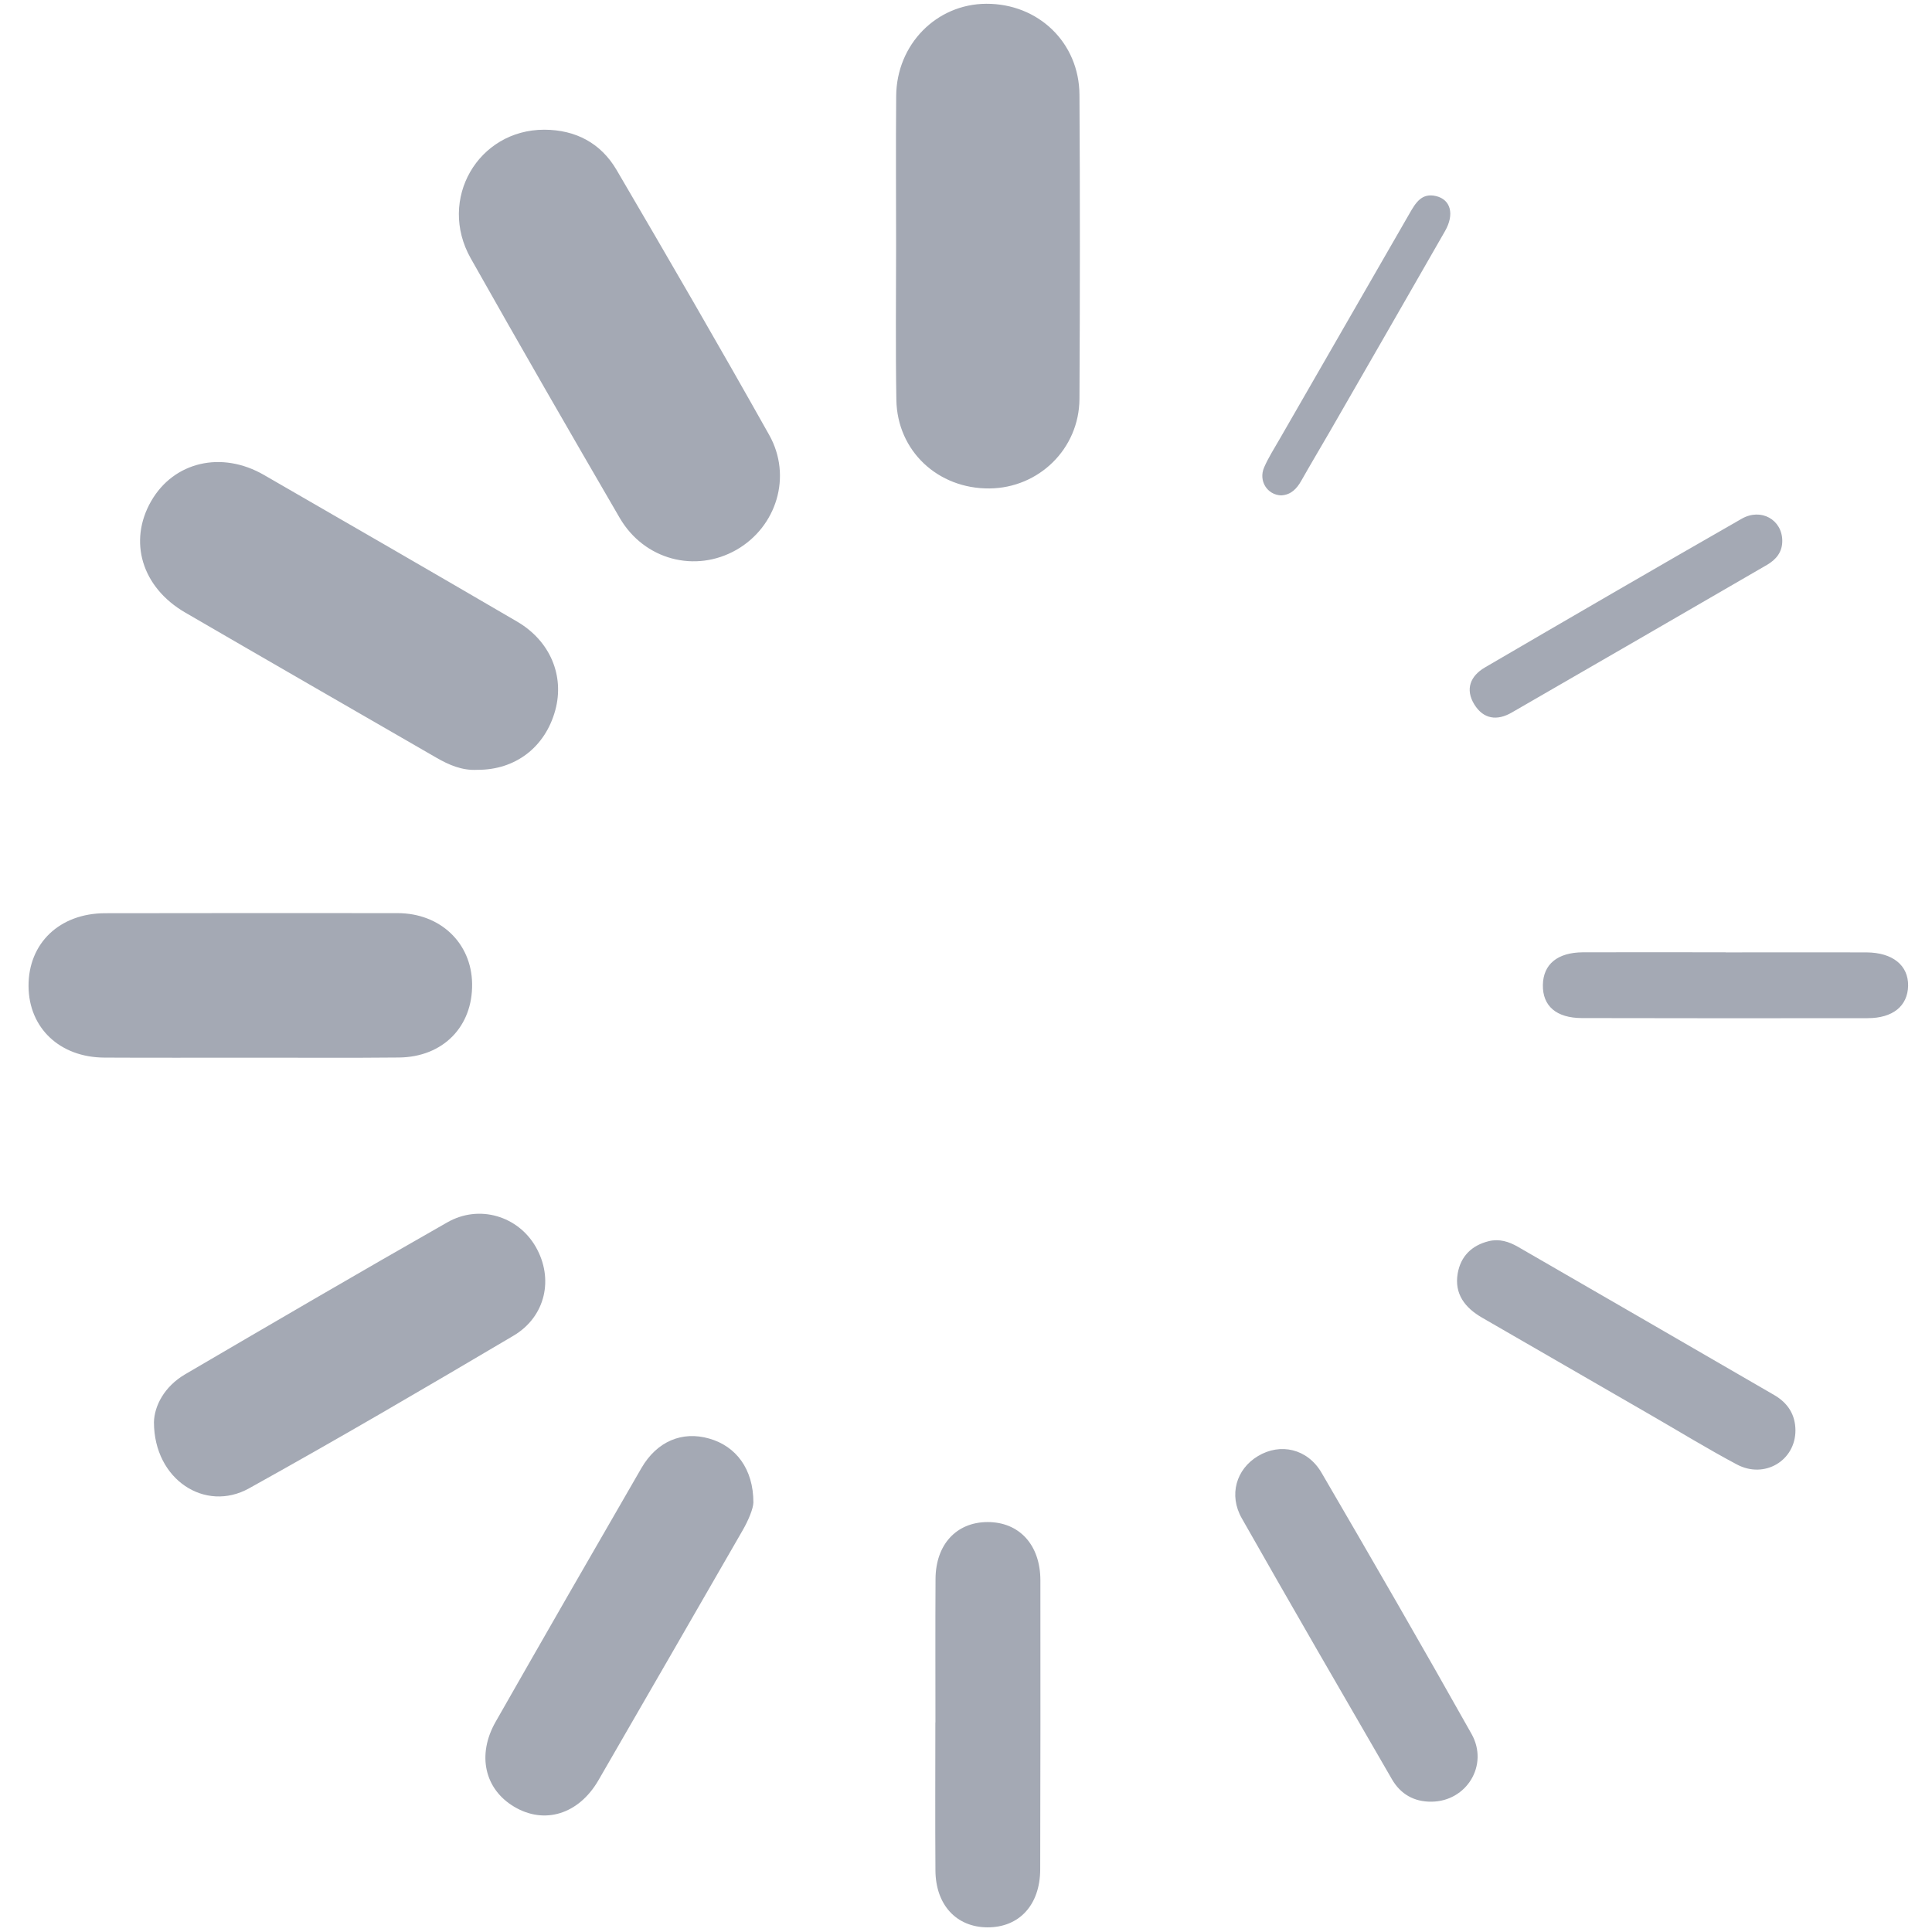 <?xml version="1.0" encoding="UTF-8"?>
<svg width="22px" height="22px" viewBox="0 0 22 22" version="1.1" xmlns="http://www.w3.org/2000/svg" xmlns:xlink="http://www.w3.org/1999/xlink">
    <title>1114加载中</title>
    <g id="日间模式" stroke="none" stroke-width="1" fill="none" fill-rule="evenodd">
        <g id="羽毛球-以开赛-双打" transform="translate(-177, -733)" fill-rule="nonzero">
            <g id="1114加载中" transform="translate(177, 733)">
                <rect id="矩形" fill="#000000" opacity="0" x="0" y="0" width="22" height="22"></rect>
                <path d="M11.23,0.043 C10.664,0.046 10.211,0.504 10.205,1.09 C10.2,1.659 10.204,2.228 10.204,2.797 C10.204,3.383 10.197,3.968 10.207,4.554 C10.217,5.135 10.68,5.567 11.267,5.562 C11.83,5.557 12.289,5.11 12.292,4.542 C12.298,3.388 12.299,2.233 12.292,1.078 C12.288,0.484 11.822,0.04 11.23,0.043 M7.021,1.935 C6.842,1.63 6.556,1.478 6.198,1.477 C5.443,1.477 4.982,2.271 5.36,2.941 C5.918,3.931 6.486,4.916 7.057,5.898 C7.336,6.376 7.918,6.528 8.386,6.261 C8.843,5.999 9.023,5.424 8.759,4.953 C8.191,3.941 7.608,2.937 7.021,1.935 M2.107,6.974 C3.06,7.528 4.015,8.077 4.969,8.628 C5.113,8.711 5.263,8.776 5.435,8.766 C5.868,8.769 6.208,8.509 6.323,8.088 C6.43,7.695 6.265,7.298 5.888,7.078 C4.929,6.518 3.968,5.963 3.007,5.409 C2.523,5.129 1.979,5.258 1.721,5.707 C1.459,6.164 1.614,6.687 2.107,6.974 M2.841,12.044 C3.408,12.043 3.976,12.048 4.543,12.042 C5.046,12.037 5.384,11.689 5.376,11.201 C5.369,10.737 5.013,10.398 4.526,10.398 C3.416,10.397 2.307,10.397 1.197,10.399 C0.677,10.4 0.322,10.742 0.325,11.23 C0.328,11.706 0.681,12.041 1.189,12.043 C1.74,12.046 2.29,12.044 2.841,12.044 M6.1,14.197 C5.899,13.847 5.457,13.712 5.094,13.919 C4.094,14.488 3.1,15.069 2.107,15.65 C1.869,15.79 1.757,16.012 1.753,16.195 C1.754,16.851 2.338,17.225 2.836,16.948 C3.849,16.386 4.849,15.8 5.847,15.21 C6.215,14.992 6.308,14.558 6.1,14.197 M8.075,16.381 C7.768,16.293 7.481,16.412 7.304,16.717 C6.748,17.678 6.194,18.641 5.644,19.606 C5.429,19.983 5.518,20.373 5.854,20.573 C6.198,20.779 6.589,20.661 6.814,20.273 C7.363,19.326 7.908,18.377 8.455,17.429 C8.526,17.306 8.577,17.178 8.579,17.109 C8.579,16.726 8.38,16.467 8.075,16.381 M11.243,17.332 C10.89,17.334 10.655,17.588 10.653,17.98 C10.65,18.525 10.652,19.07 10.652,19.614 L10.651,19.614 C10.651,20.175 10.648,20.737 10.652,21.298 C10.654,21.69 10.889,21.944 11.241,21.947 C11.605,21.95 11.844,21.693 11.845,21.286 C11.848,20.189 11.848,19.091 11.847,17.994 C11.846,17.59 11.605,17.33 11.243,17.332 M15.049,16.771 C14.889,16.496 14.579,16.427 14.324,16.581 C14.077,16.729 13.989,17.024 14.141,17.29 C14.705,18.284 15.278,19.273 15.851,20.262 C15.948,20.429 16.102,20.519 16.301,20.516 C16.699,20.513 16.956,20.101 16.757,19.745 C16.197,18.748 15.625,17.759 15.049,16.771 M20.204,15.886 C19.231,15.322 18.258,14.759 17.284,14.197 C17.183,14.139 17.074,14.104 16.954,14.133 C16.758,14.181 16.633,14.306 16.599,14.501 C16.559,14.734 16.682,14.892 16.876,15.004 C17.516,15.373 18.156,15.743 18.795,16.112 C19.123,16.301 19.445,16.499 19.778,16.676 C20.093,16.844 20.445,16.632 20.445,16.288 C20.444,16.107 20.357,15.975 20.204,15.886 M21.254,10.845 C20.72,10.843 20.186,10.845 19.651,10.845 L19.651,10.844 C19.109,10.844 18.566,10.842 18.024,10.844 C17.735,10.846 17.573,10.98 17.569,11.216 C17.565,11.455 17.721,11.592 18.013,11.593 C19.098,11.595 20.183,11.596 21.268,11.594 C21.555,11.594 21.723,11.455 21.728,11.226 C21.732,10.993 21.553,10.847 21.254,10.845 M17.216,8.113 C18.185,7.554 19.153,6.994 20.12,6.433 C20.225,6.372 20.297,6.286 20.295,6.155 C20.292,5.918 20.054,5.781 19.833,5.907 C18.855,6.467 17.881,7.033 16.908,7.601 C16.744,7.697 16.682,7.848 16.788,8.021 C16.892,8.19 17.048,8.211 17.216,8.113 M14.589,5.641 C14.7,5.635 14.765,5.567 14.817,5.476 C14.922,5.29 15.032,5.106 15.139,4.921 C15.578,4.158 16.018,3.395 16.455,2.631 C16.564,2.44 16.52,2.273 16.353,2.233 C16.188,2.193 16.119,2.312 16.051,2.43 C15.558,3.286 15.065,4.141 14.573,4.997 C14.512,5.104 14.444,5.209 14.395,5.322 C14.328,5.476 14.431,5.636 14.589,5.641" id="形状" fill="#A4A9B4"></path>
            </g>
        </g>
    </g>
</svg>